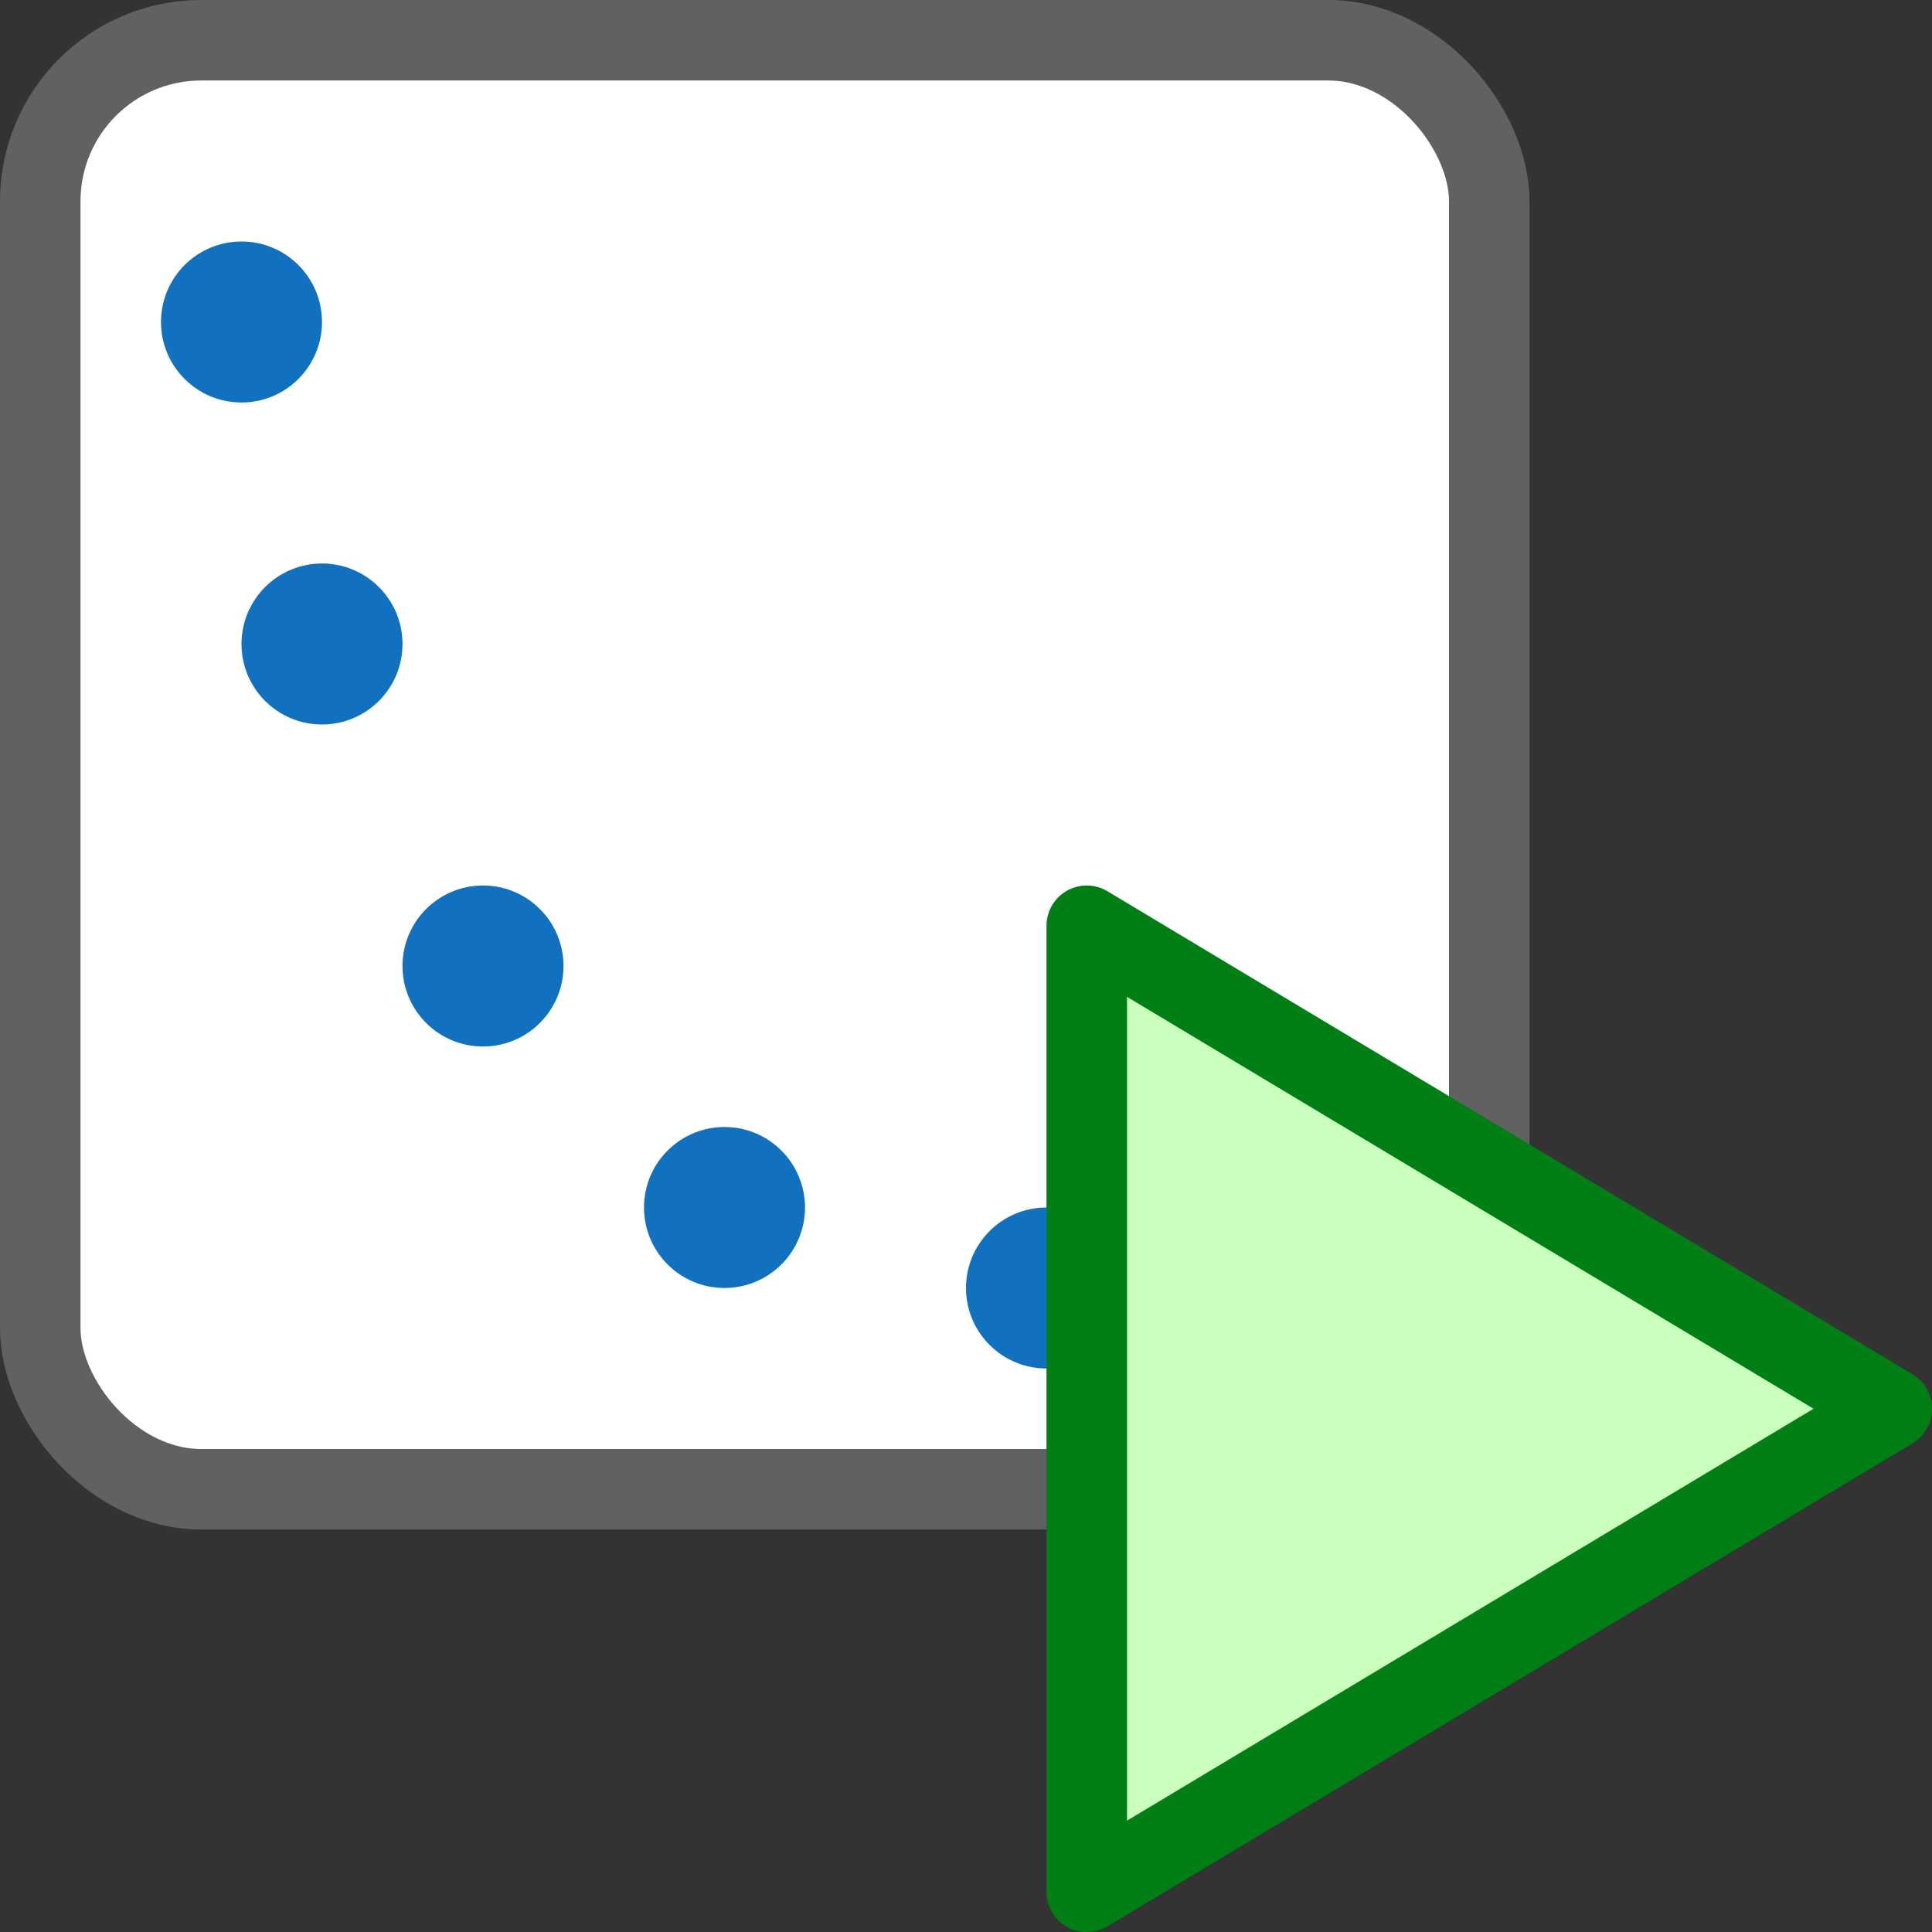 <svg width="24" height="24" viewBox="0 0 24 24" fill="none" xmlns="http://www.w3.org/2000/svg">
<rect x="0" y="0" width="24" height="24" fill="#333333" stroke="none"/>
<rect x="0.5" y="0.5" width="18" height="18" rx="2" fill="#FFFFFF"/>
<rect x="0.5" y="0.5" width="18" height="18" rx="2" stroke="#616161"/>
<circle cx="3" cy="4" r="1" fill="#1171BE"/>
<circle cx="4" cy="8" r="1" fill="#1171BE"/>
<circle cx="6" cy="12" r="1" fill="#1171BE"/>
<circle cx="9" cy="15" r="1" fill="#1171BE"/>
<circle cx="13" cy="16" r="1" fill="#1171BE"/>
<path d="M13.5 23.5V11.5L23.5 17.5L13.5 23.5Z" fill="#CBFFBE" stroke="#008014" stroke-linejoin="round"/>
</svg>
